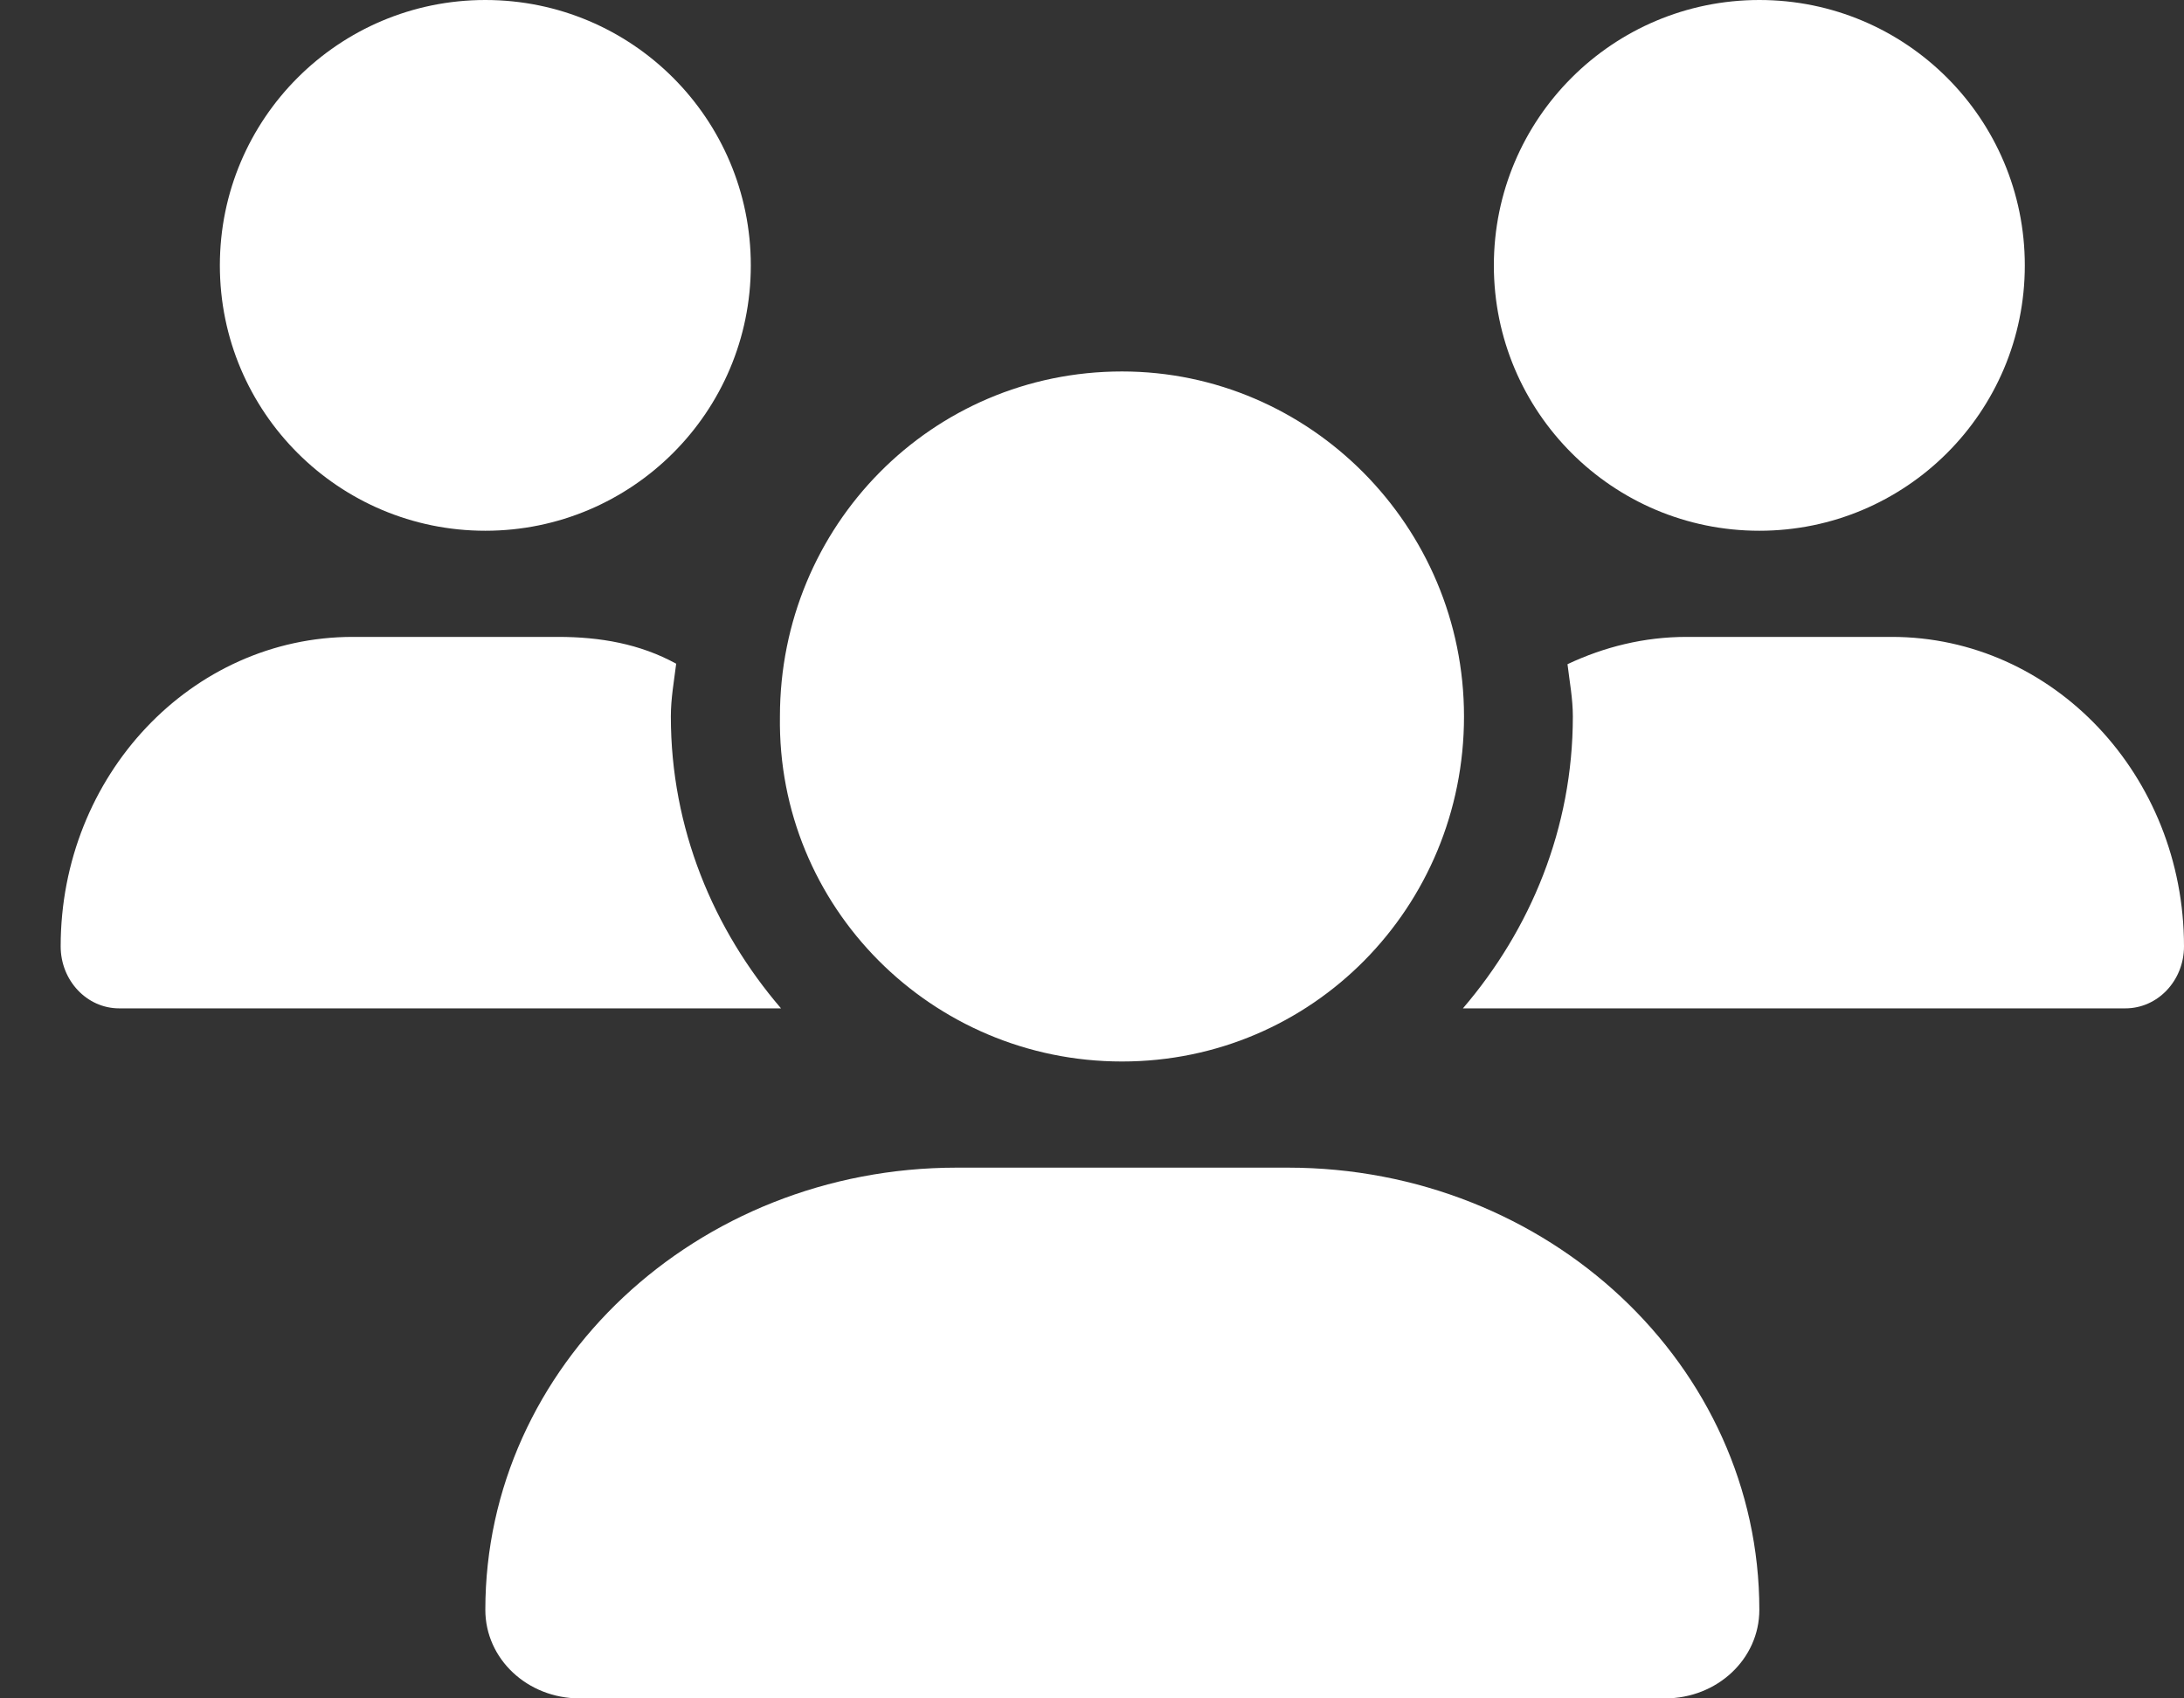 <svg width="18" height="14" viewBox="0 0 18 14" fill="none" xmlns="http://www.w3.org/2000/svg">
<rect x="0" y="0" width="18" height="14" fill="#333333" stroke="none"/>
<g clip-path="url(#clip0_1698_20448)">
<path d="M9.247 8.75C10.817 8.75 12.066 7.477 12.066 5.906C12.066 4.336 10.794 3.062 9.247 3.062C7.677 3.062 6.428 4.336 6.428 5.906C6.404 7.476 7.678 8.75 9.247 8.75ZM10.614 9.625H7.886C5.739 9.625 4 11.257 4 13.27C4 13.675 4.347 14 4.777 14H13.723C14.153 14 14.5 13.675 14.5 13.27C14.5 11.257 12.761 9.625 10.614 9.625ZM14.5 4.375C15.708 4.375 16.688 3.396 16.688 2.188C16.688 0.979 15.709 0 14.5 0C13.292 0 12.312 0.979 12.312 2.188C12.312 3.396 13.291 4.375 14.5 4.375ZM5.529 5.906C5.529 5.757 5.555 5.616 5.573 5.471C5.274 5.307 4.946 5.25 4.599 5.25H2.908C1.578 5.25 0.5 6.393 0.5 7.801C0.5 8.083 0.716 8.312 0.982 8.312H6.437C5.879 7.662 5.529 6.828 5.529 5.906ZM4 4.375C5.208 4.375 6.188 3.396 6.188 2.188C6.188 0.979 5.209 0 4 0C2.792 0 1.812 0.979 1.812 2.188C1.812 3.396 2.792 4.375 4 4.375ZM15.591 5.25H13.9C13.55 5.25 13.22 5.333 12.919 5.475C12.936 5.619 12.963 5.759 12.963 5.906C12.963 6.828 12.614 7.662 12.057 8.312H17.517C17.784 8.312 18 8.083 18 7.801C18 6.393 16.923 5.25 15.591 5.25Z" fill="white"/>
</g>
<defs>
<clipPath id="clip0_1698_20448">
<rect width="17.5" height="14" fill="white" transform="translate(0.5)"/>
</clipPath>
</defs>
</svg>
